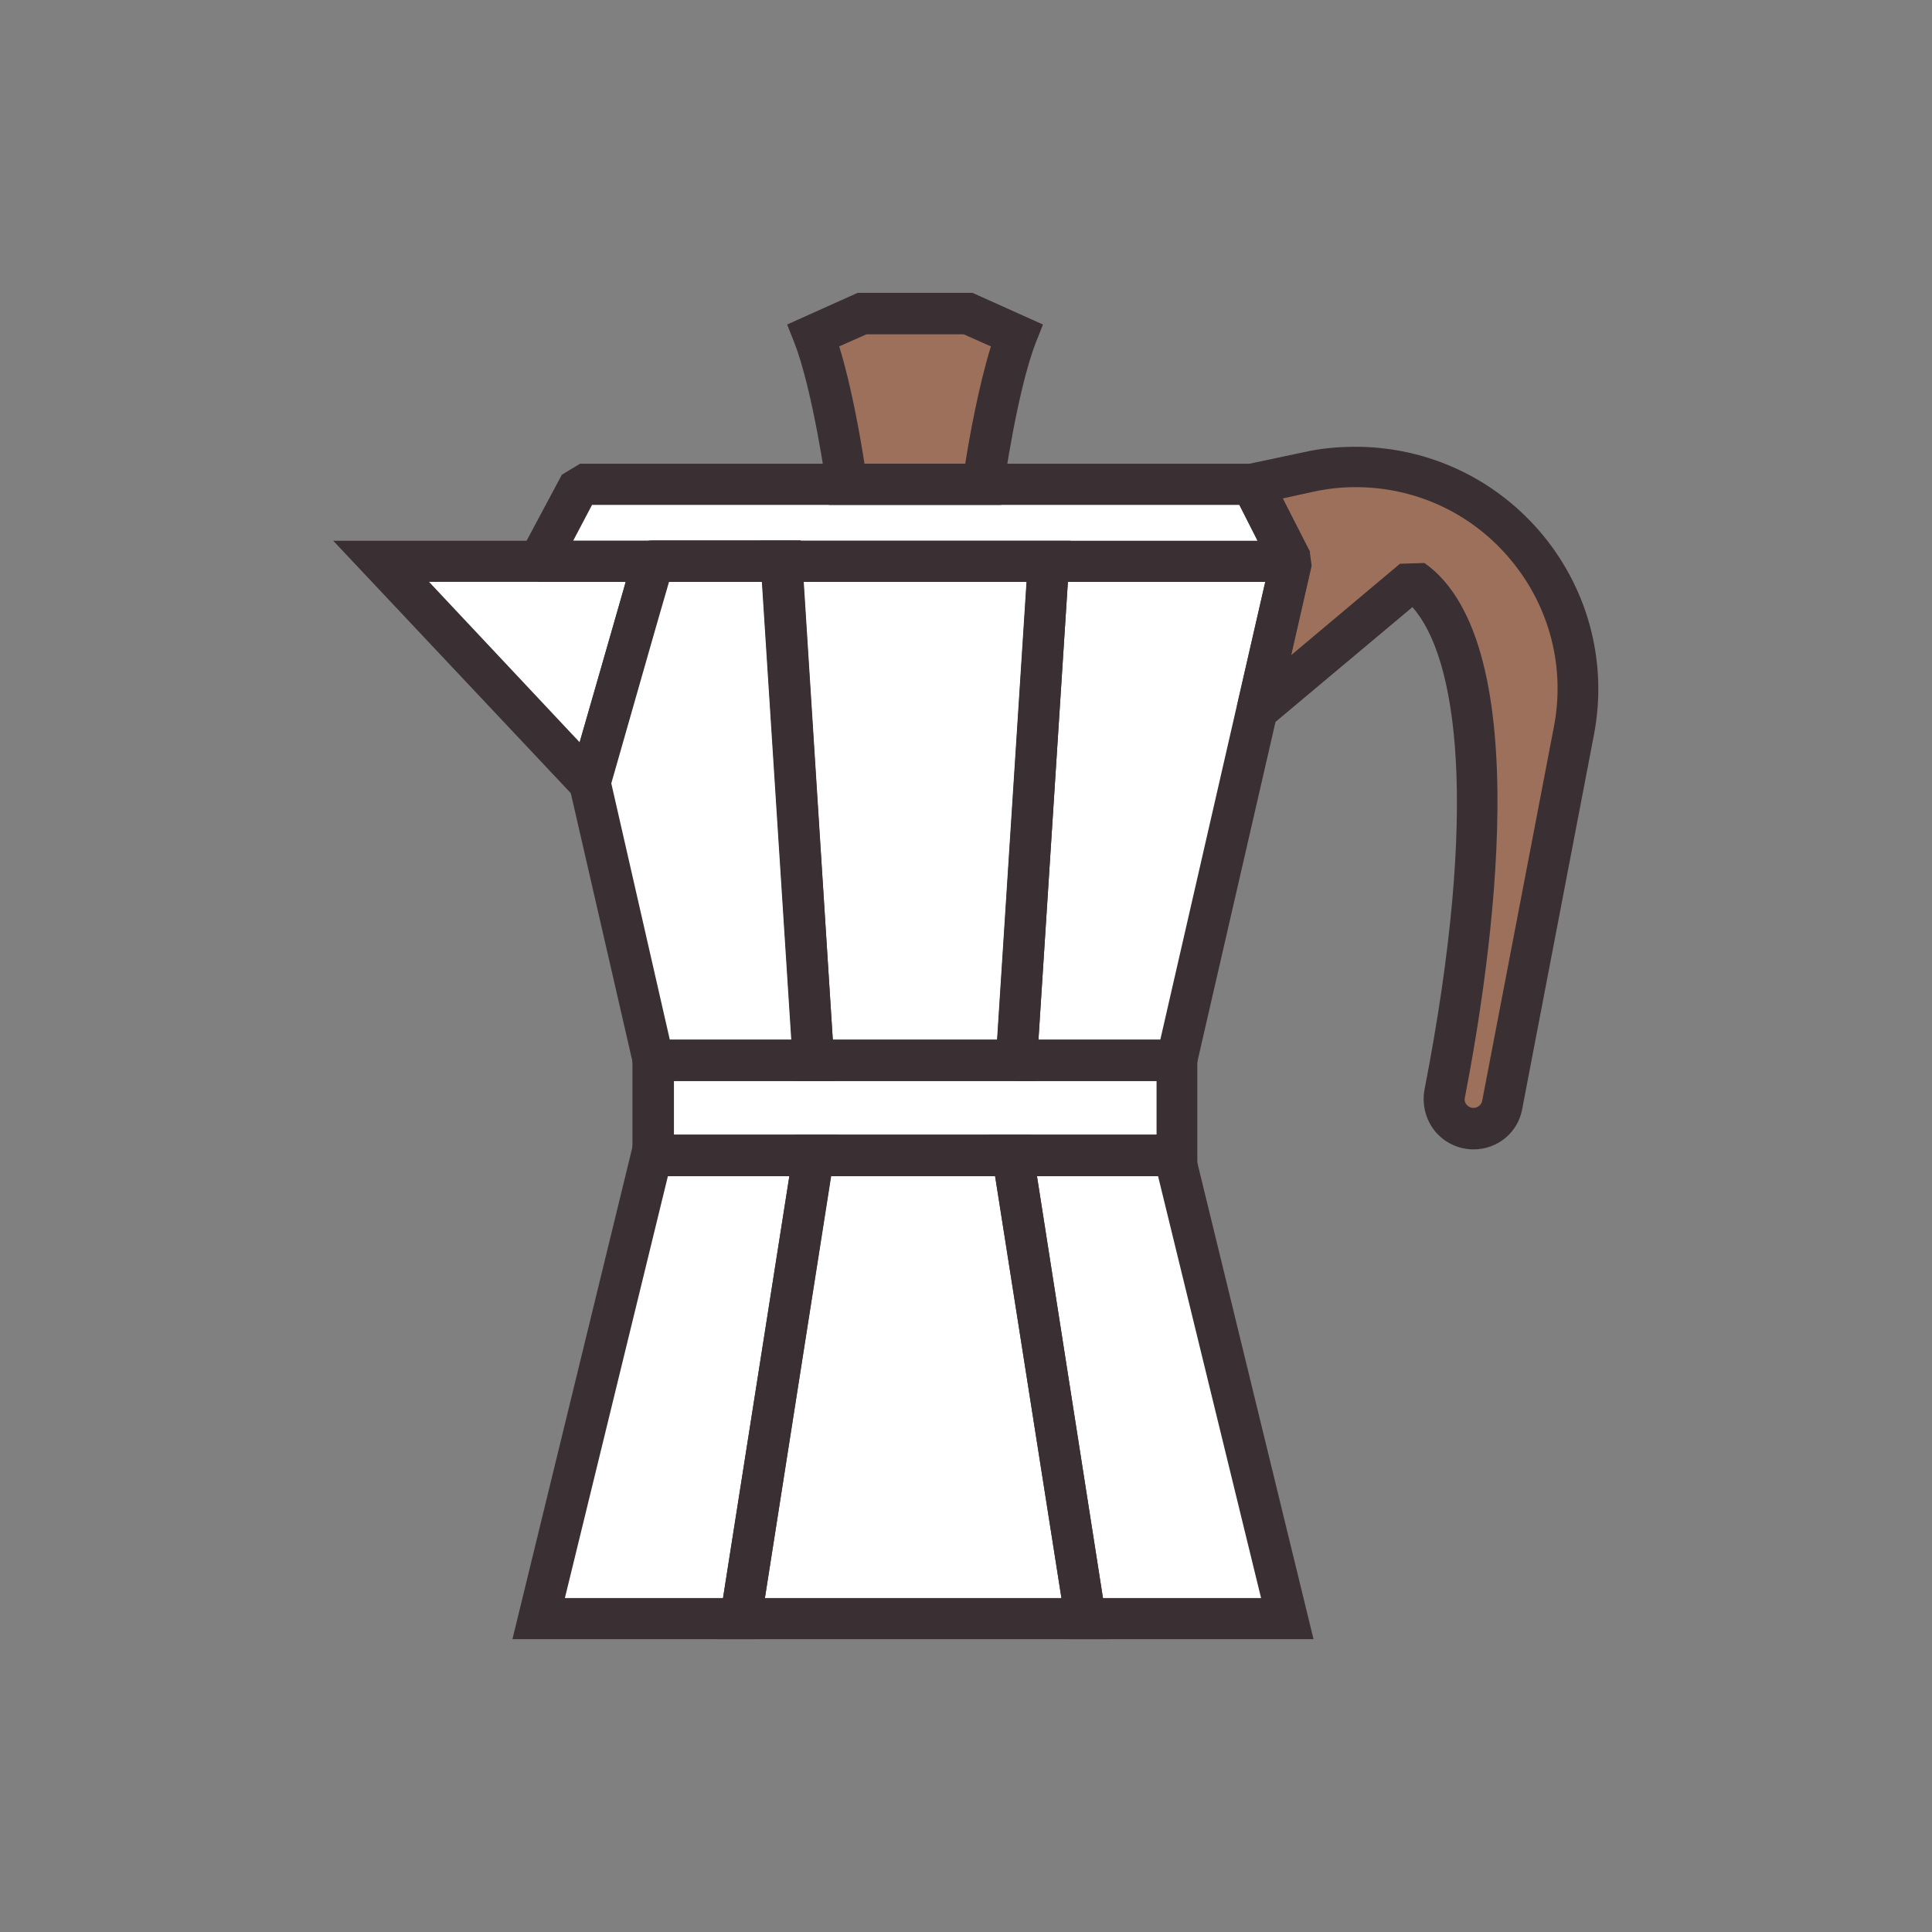 <?xml version="1.0" encoding="utf-8"?>
<!-- Generator: Adobe Illustrator 18.0.0, SVG Export Plug-In . SVG Version: 6.00 Build 0)  -->
<!DOCTYPE svg PUBLIC "-//W3C//DTD SVG 1.1//EN" "http://www.w3.org/Graphics/SVG/1.1/DTD/svg11.dtd">
<svg version="1.1" id="Layer_1" xmlns="http://www.w3.org/2000/svg" xmlns:xlink="http://www.w3.org/1999/xlink" x="0px" y="0px"
	 width="512px" height="512px" viewBox="0 0 512 512" enable-background="new 0 0 512 512" xml:space="preserve">
<rect x="0" y="0" width="512" height="512" fill="#808080" stroke="none"/>
<g>
	<g>
		<path fill="#FFFFFF" d="M311.9,306.2V281h-0.1l30.4-132.2l0,0l-10.4-20.4H242h-88.4l-10.9,20.4H101l55.2,58.7
			c0,0,16.8-58.7,16.9-58.7h34l0,0h-34c-0.1,0-16.9,58.7-16.9,58.7l16.9,73.5h0v25.2h-0.4l-30,122.8h53.5h91.4h53.5l-30-122.8H311.9
			z"/>
	</g>
	<g>
		<path fill="#9D705C" d="M256.5,83.1h-14h-14l-12.9,5.8c5.2,13.3,8.9,39.5,8.9,39.5h18.1h18.1c0,0,3.7-26.2,8.9-39.5L256.5,83.1z"
			/>
	</g>
	<g>
		<path fill="#9D705C" d="M331.8,128.3l15.1-3.2c21.7-4.7,44.1,3.3,58.1,20.5h0c10.9,13.5,15.3,31.1,12.1,48.1l-19,99.1
			c-0.7,3.7-3.9,6.3-7.6,6.3l0,0c-4.9,0-8.6-4.5-7.6-9.3c5.6-28.8,20-116.2-8.5-136.2l0,0l-41.3,34.6l9.1-39.6L331.8,128.3z"/>
	</g>
	<g>
		<path fill="#3A3033" d="M201,434.4h-65.2l32.6-133.7H222L201,434.4z M149.7,423.5h41.9l17.6-111.8H177L149.7,423.5z"/>
	</g>
	<g>
		<path fill="#3A3033" d="M348.1,434.4H283l-21-133.7h53.5L348.1,434.4z M292.3,423.5h41.9l-27.3-111.8h-32.1L292.3,423.5z"/>
	</g>
	<g>
		<path fill="#3A3033" d="M294,434.4H189.9l21-133.7h62.2L294,434.4z M202.7,423.5h78.6l-17.6-111.8h-43.5L202.7,423.5z"/>
	</g>
	<g>
		<path fill="#3A3033" d="M317.4,311.7H167.6v-36.1h149.7V311.7z M178.6,300.7h127.9v-14.3H178.6V300.7z"/>
	</g>
	<g>
		<path fill="#3A3033" d="M221.4,286.5h-52.6l-18.2-79.2l0.4-1.4c0,0,4.2-14.7,8.4-29.3c2.1-7.3,4.2-14.7,5.8-20.2
			c0.8-2.8,1.5-5.1,1.9-6.7c1-3.3,1.9-6.5,6-6.5h39.1L221.4,286.5z M177.5,275.5h32.3l-7.8-121.3h-24.7c-2.8,9.5-10,34.9-15.3,53.4
			L177.5,275.5z"/>
	</g>
	<g>
		<path fill="#3A3033" d="M311.8,286.5h-42.4l-5.5-5.8l8.5-132.2l5.5-5.1h64.3l5.3,6.7l-30.4,132.2L311.8,286.5z M275.2,275.5h32.3
			l27.8-121.3H283L275.2,275.5z"/>
	</g>
	<g>
		<path fill="#3A3033" d="M274.5,286.5h-64.1l-9.2-143.2h82.5L274.5,286.5z M220.7,275.5h43.6l7.8-121.3h-59.1L220.7,275.5z"/>
	</g>
	<g>
		<path fill="#3A3033" d="M158.8,218.2l-70.5-74.9h84.7v5.5l5.2,1.8c-0.6,1.8-10.4,35.9-16.8,58.4L158.8,218.2z M113.7,154.2
			l39.9,42.5c1.6-5.5,3.7-12.8,5.8-20.1c2.1-7.3,4.2-14.7,5.8-20.2c0.2-0.8,0.4-1.5,0.6-2.2H113.7z"/>
	</g>
	<g>
		<path fill="#3A3033" d="M342.2,154.2H142.8l-4.8-8l10.9-20.4l4.8-2.9h178.2l4.9,3l10.4,20.4L342.2,154.2z M151.9,143.3h181.4
			l-4.8-9.5H156.9L151.9,143.3z"/>
	</g>
	<g>
		<path fill="#3A3033" d="M265.3,133.8h-45.6l-0.7-4.7c0-0.3-3.6-25.7-8.5-38.3l-1.9-4.8l18.7-8.4h30.4l18.7,8.4l-1.9,4.8
			c-4.9,12.6-8.5,38.1-8.5,38.3L265.3,133.8z M229.1,122.9h26.7c1.1-7.1,3.6-20.8,6.8-31.1l-7.2-3.2h-25.8l-7.2,3.2
			C225.6,102.1,228,115.8,229.1,122.9z"/>
	</g>
	<g>
		<path fill="#3A3033" d="M390.5,304.6c-4,0-7.7-1.8-10.2-4.8c-2.5-3.1-3.5-7.1-2.8-11c14.7-75.5,8.5-114.8-3.2-127.9l-37.7,31.6
			l-8.8-5.4l8.6-37.6l-9.5-18.7l3.7-7.8l15.1-3.2c4.4-1,9-1.4,13.5-1.4c19.5,0,37.7,8.7,50,23.8c12,14.8,16.8,33.9,13.2,52.6
			l-19,99.1C402.3,300.1,396.9,304.6,390.5,304.6z M377.5,149.2c30.4,21.4,17.6,106.2,10.7,141.7c-0.2,0.9,0.2,1.6,0.5,1.9
			c0.3,0.3,0.8,0.8,1.8,0.8c1.1,0,2.1-0.8,2.3-1.9l19-99.1c3-15.5-1-31.4-11-43.7c-10.2-12.6-25.3-19.8-41.5-19.8
			c-3.8,0-7.5,0.4-11.2,1.2l-8.2,1.8l7.2,14.1l0.5,3.7l-5.4,23.7l28.8-24.2L377.5,149.2z"/>
	</g>
</g>
</svg>
